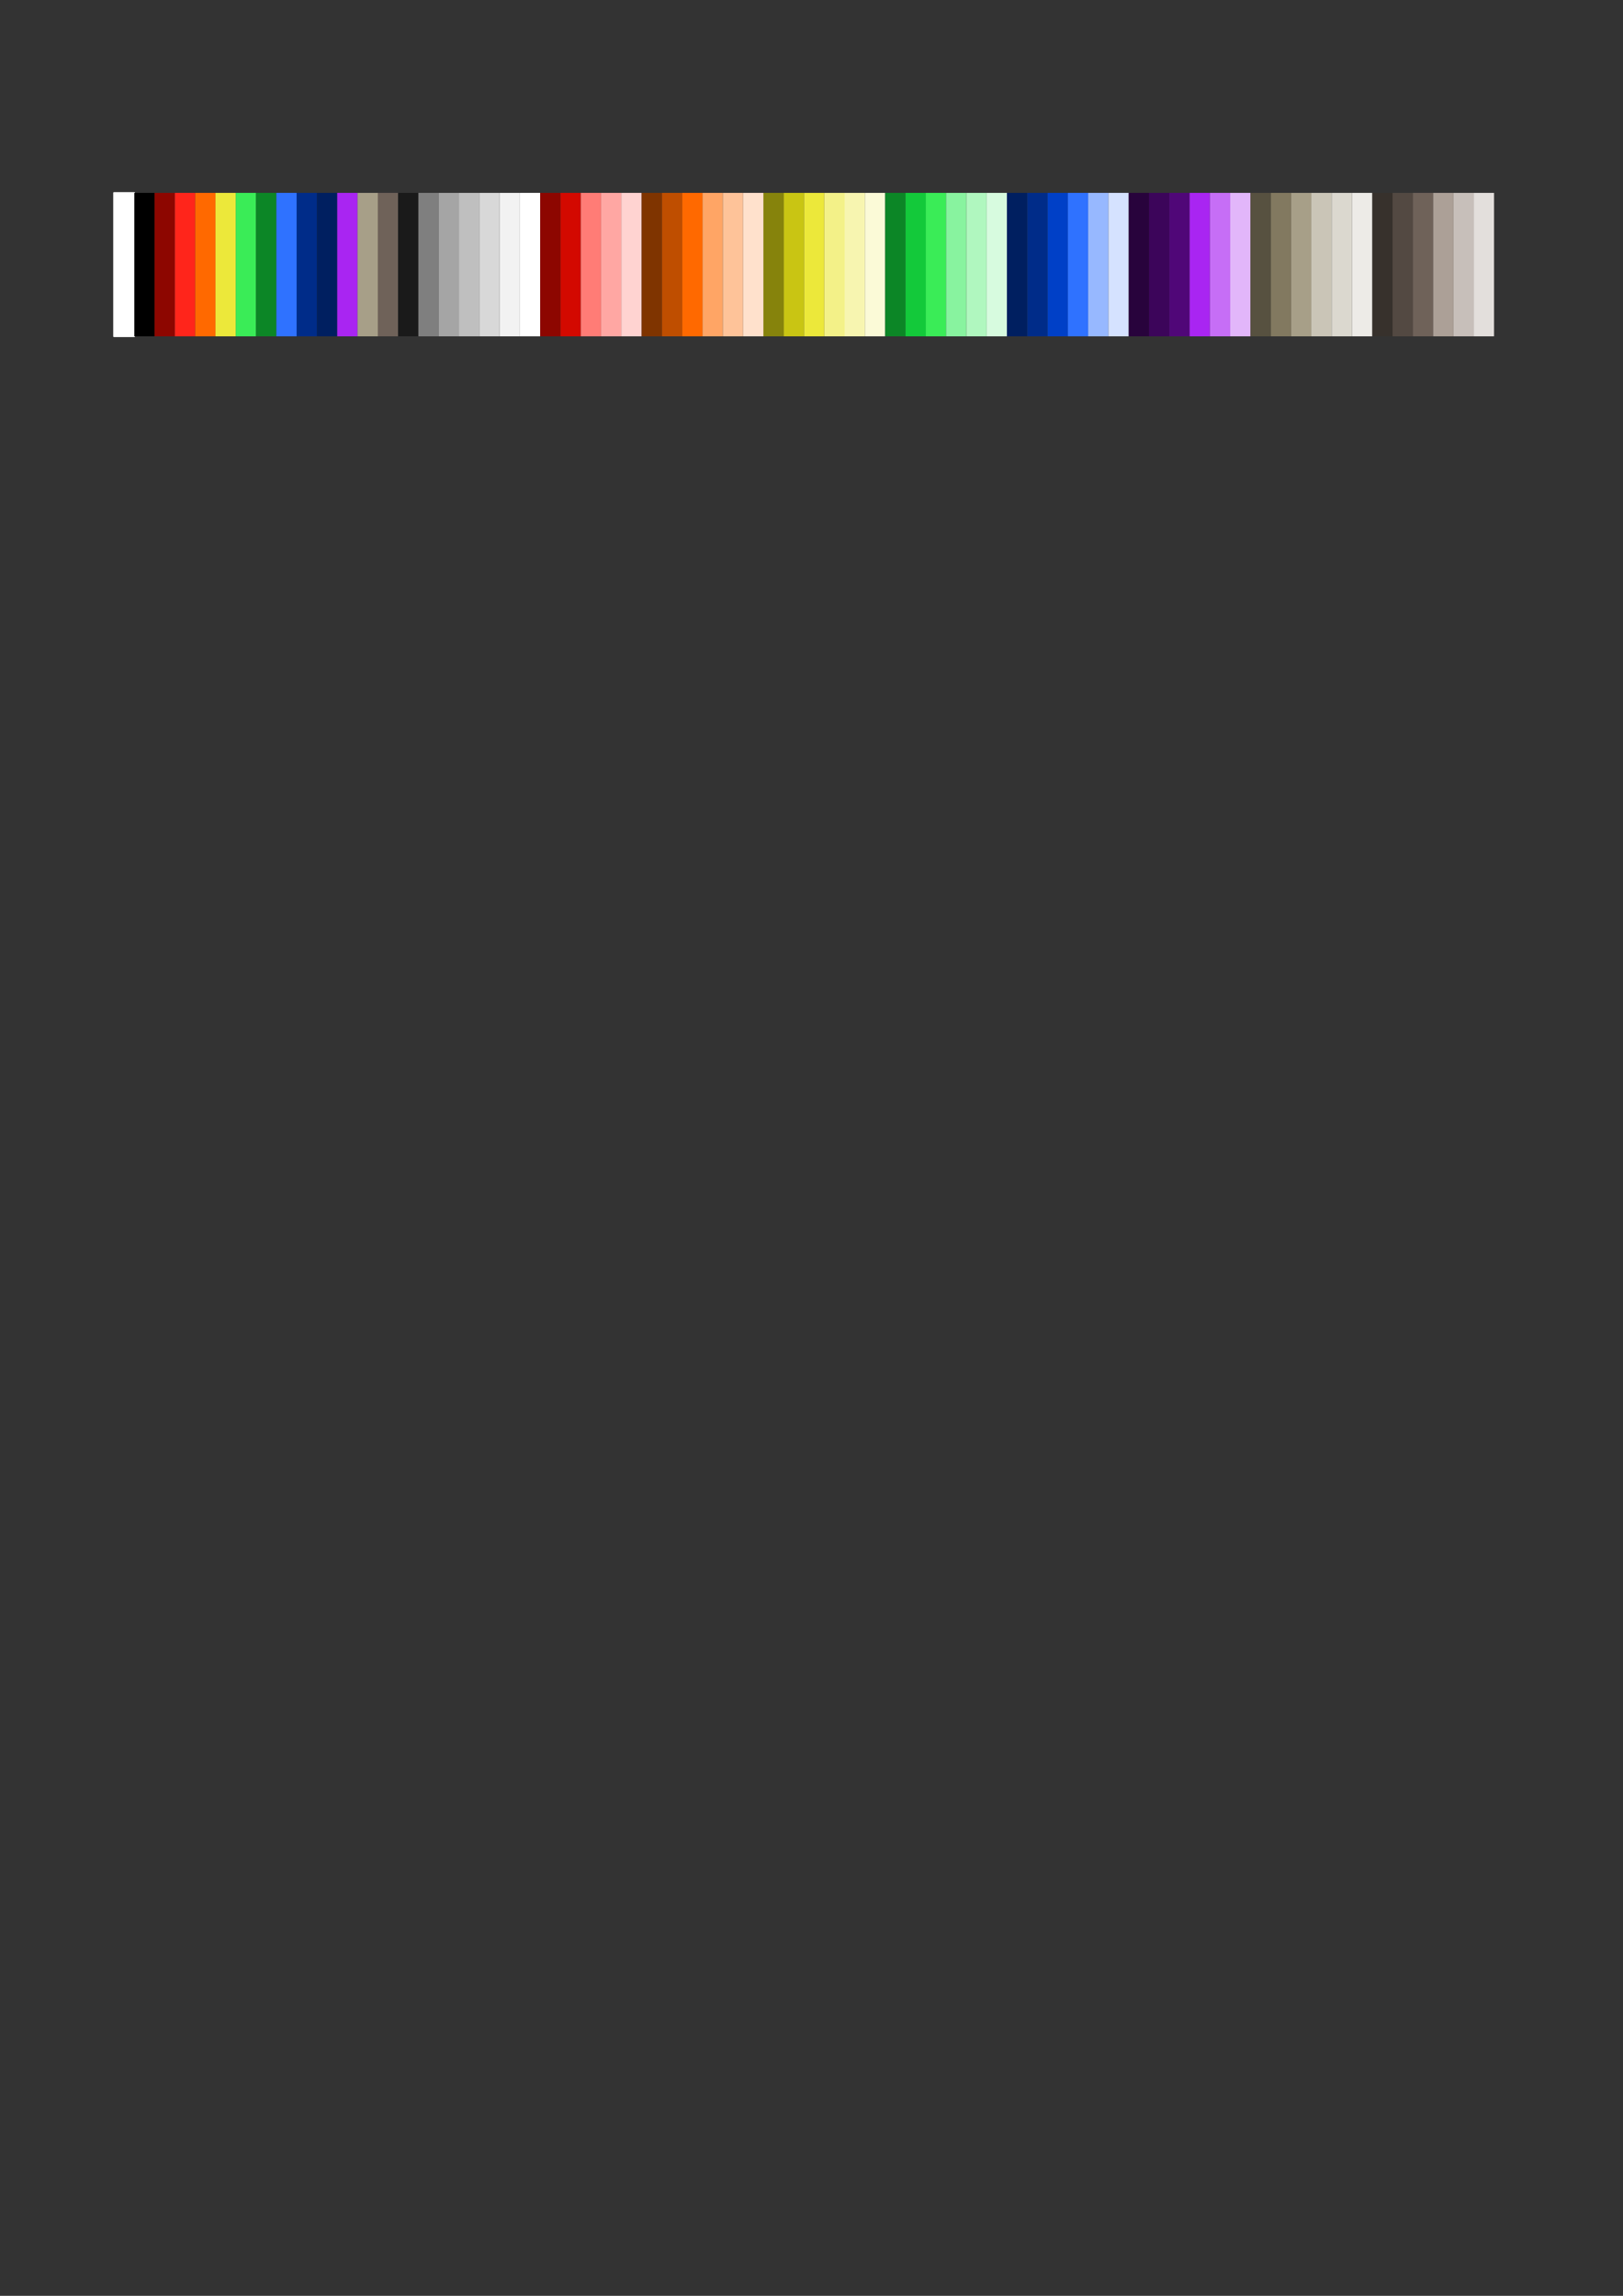 <?xml version="1.0" encoding="UTF-8" standalone="no"?>
<!-- Created with Inkscape (http://www.inkscape.org/) -->

<svg
   width="210mm"
   height="297mm"
   viewBox="0 0 210 297"
   version="1.1"
   id="svg1"
   inkscape:version="1.3.2 (091e20e, 2023-11-25, custom)"
   sodipodi:docname="colors2.svg"
   xmlns:inkscape="http://www.inkscape.org/namespaces/inkscape"
   xmlns:sodipodi="http://sodipodi.sourceforge.net/DTD/sodipodi-0.dtd"
   xmlns="http://www.w3.org/2000/svg"
   xmlns:svg="http://www.w3.org/2000/svg">
  <rect x="0" y="0" width="210" height="297" fill="#333333" stroke="none"/>
  <sodipodi:namedview
     id="namedview1"
     pagecolor="#ffffff"
     bordercolor="#000000"
     borderopacity="0.25"
     inkscape:showpageshadow="2"
     inkscape:pageopacity="0.0"
     inkscape:pagecheckerboard="0"
     inkscape:deskcolor="#d1d1d1"
     inkscape:document-units="mm"
     inkscape:zoom="6.7277216"
     inkscape:cx="750.84855"
     inkscape:cy="146.26051"
     inkscape:window-width="2560"
     inkscape:window-height="1378"
     inkscape:window-x="2873"
     inkscape:window-y="-6"
     inkscape:window-maximized="1"
     inkscape:current-layer="layer1" />
  <defs
     id="defs1" />
  <g
     inkscape:label="Colors"
     inkscape:groupmode="layer"
     id="layer1">
    <rect
       y="24.952"
       x="14.75"
       height="18.557"
       width="2.626"
       id="rect59334-7-9-2-1-4"
       style="fill:#ffffff;fill-opacity:1;stroke:#ffffff;stroke-width:0.2;stroke-linecap:round;stroke-linejoin:round;stroke-miterlimit:4;stroke-dasharray:none" />
    <rect
       y="24.952"
       x="17.376"
       height="18.557"
       width="2.626"
       id="rect59334-7-9-2-1-4-8-2-9-7-4-2"
       style="fill:#000000;fill-opacity:1;stroke:none;stroke-width:0.2;stroke-linecap:round;stroke-linejoin:round;stroke-miterlimit:4;stroke-dasharray:none" />
    <rect
       y="24.952"
       x="20.002"
       height="18.557"
       width="2.626"
       id="rect59334-7-9-2-1-4-8-2-9-7-4-7-1"
       style="fill:#8d0600;fill-opacity:1;stroke:none;stroke-width:0.2;stroke-linecap:round;stroke-linejoin:round;stroke-miterlimit:4;stroke-dasharray:none" />
    <rect
       y="24.952"
       x="22.628"
       height="18.557"
       width="2.626"
       id="rect59334-7-8-7-5-5-9-3-2-7-6"
       style="fill:#ff251b;fill-opacity:1;stroke:none;stroke-width:0.2;stroke-linecap:round;stroke-linejoin:round;stroke-miterlimit:4;stroke-dasharray:none" />
    <rect
       y="24.952"
       x="25.254"
       height="18.557"
       width="2.626"
       id="rect59334-65-6-5-9-8-4-1-6-3"
       style="fill:#ff6900;fill-opacity:1;stroke:none;stroke-width:0.2;stroke-linecap:round;stroke-linejoin:round;stroke-miterlimit:4;stroke-dasharray:none" />
    <rect
       y="24.952"
       x="27.88"
       height="18.557"
       width="2.626"
       id="rect59334-7-9-2-0-6-3-8-2-2-8"
       style="fill:#ece83a;fill-opacity:1;stroke:none;stroke-width:0.2;stroke-linecap:round;stroke-linejoin:round;stroke-miterlimit:4;stroke-dasharray:none" />
    <rect
       y="24.952"
       x="30.506"
       height="18.557"
       width="2.626"
       id="rect59334-7-9-2-0-6-3-8-2-5-1-3"
       style="fill:#3aec57;fill-opacity:1;stroke:none;stroke-width:0.2;stroke-linecap:round;stroke-linejoin:round;stroke-miterlimit:4;stroke-dasharray:none" />
    <rect
       y="24.952"
       x="33.131"
       height="18.557"
       width="2.626"
       id="rect59334-7-8-5-5-7-7-0-7-8"
       style="fill:#0c8626;fill-opacity:1;stroke:none;stroke-width:0.2;stroke-linecap:round;stroke-linejoin:round;stroke-miterlimit:4;stroke-dasharray:none" />
    <rect
       y="24.952"
       x="35.757"
       height="18.557"
       width="2.626"
       id="rect59334-7-8-8-7-0-5-0-2-8-2"
       style="fill:#2f72ff;fill-opacity:1;stroke:none;stroke-width:0.2;stroke-linecap:round;stroke-linejoin:round;stroke-miterlimit:4;stroke-dasharray:none"
       inkscape:label="XC" />
    <rect
       y="24.952"
       x="38.383"
       height="18.557"
       width="2.626"
       id="rect59334-65-95-1-2-6-8-2-3"
       style="fill:#002c89;fill-opacity:1;stroke:none;stroke-width:0.2;stroke-linecap:round;stroke-linejoin:round;stroke-miterlimit:4;stroke-dasharray:none"
       inkscape:label="DDD" />
    <rect
       y="24.952"
       x="41.009"
       height="18.557"
       width="2.626"
       id="rect59334-65-9-9-7-6-6-9-2-2"
       style="fill:#001f60;fill-opacity:1;stroke:none;stroke-width:0.2;stroke-linecap:round;stroke-linejoin:round;stroke-miterlimit:4;stroke-dasharray:none" />
    <rect
       y="24.952"
       x="43.635"
       height="18.557"
       width="2.626"
       id="rect59334-65-9-9-7-6-6-9-2-8-2"
       style="fill:#a925f2;fill-opacity:1;stroke:none;stroke-width:0.2;stroke-linecap:round;stroke-linejoin:round;stroke-miterlimit:4;stroke-dasharray:none" />
    <rect
       y="24.952"
       x="46.261"
       height="18.557"
       width="2.626"
       id="rect59334-65-8"
       style="fill:#a79f88;fill-opacity:1;stroke:none;stroke-width:0.2;stroke-linecap:round;stroke-linejoin:round;stroke-miterlimit:4;stroke-dasharray:none" />
    <rect
       y="24.952"
       x="48.887"
       height="18.557"
       width="2.626"
       id="rect59334-65-95-1-2-5"
       style="fill:#6f6259;fill-opacity:1;stroke:none;stroke-width:0.2;stroke-linecap:round;stroke-linejoin:round;stroke-miterlimit:4;stroke-dasharray:none" />
    <rect
       transform="rotate(90)"
       y="-54.139"
       x="24.952"
       height="2.626"
       width="18.557"
       id="rect59334-7-9-2-1-4-8-2-9-7-4-2-2"
       style="fill:#1a1a1a;fill-opacity:1;stroke:none;stroke-width:0.2;stroke-linecap:round;stroke-linejoin:round;stroke-miterlimit:4;stroke-dasharray:none" />
    <rect
       transform="rotate(90)"
       y="-56.765"
       x="24.952"
       height="2.626"
       width="18.557"
       id="rect59334-7-9-2-1-4-8-2-9-7-4"
       style="fill:#7f7f7f;fill-opacity:1;stroke:none;stroke-width:0.2;stroke-linecap:round;stroke-linejoin:round;stroke-miterlimit:4;stroke-dasharray:none" />
    <rect
       transform="rotate(90)"
       y="-59.391"
       x="24.952"
       height="2.626"
       width="18.557"
       id="rect59334-7-9-2-1-4-8-2-9-7"
       style="fill:#a5a5a5;fill-opacity:1;stroke:none;stroke-width:0.2;stroke-linecap:round;stroke-linejoin:round;stroke-miterlimit:4;stroke-dasharray:none" />
    <rect
       transform="rotate(90)"
       y="-62.017"
       x="24.952"
       height="2.626"
       width="18.557"
       id="rect59334-7-9-2-1-4-8-2-9"
       style="fill:#bfbfbf;fill-opacity:1;stroke:none;stroke-width:0.2;stroke-linecap:round;stroke-linejoin:round;stroke-miterlimit:4;stroke-dasharray:none" />
    <rect
       transform="rotate(90)"
       y="-64.643"
       x="24.952"
       height="2.626"
       width="18.557"
       id="rect59334-7-9-2-1-4-8-2"
       style="fill:#d8d8d8;fill-opacity:1;stroke:none;stroke-width:0.2;stroke-linecap:round;stroke-linejoin:round;stroke-miterlimit:4;stroke-dasharray:none" />
    <rect
       transform="rotate(90)"
       y="-67.269"
       x="24.952"
       height="2.626"
       width="18.557"
       id="rect59334-7-9-2-1-4-8"
       style="fill:#f2f2f2;fill-opacity:1;stroke:none;stroke-width:0.2;stroke-linecap:round;stroke-linejoin:round;stroke-miterlimit:4;stroke-dasharray:none" />
    <rect
       transform="rotate(90)"
       y="-69.895"
       x="24.952"
       height="2.626"
       width="18.557"
       id="rect59334-7-9-2-1-4-4"
       style="fill:#ffffff;fill-opacity:1;stroke:none;stroke-width:0.2;stroke-linecap:round;stroke-linejoin:round;stroke-miterlimit:4;stroke-dasharray:none" />
    <rect
       transform="rotate(90)"
       y="-72.521"
       x="24.952"
       height="2.626"
       width="18.557"
       id="rect59334-7-8-7-5-5-9-3-2"
       style="fill:#8d0600;fill-opacity:1;stroke:none;stroke-width:0.2;stroke-linecap:round;stroke-linejoin:round;stroke-miterlimit:4;stroke-dasharray:none" />
    <rect
       transform="rotate(90)"
       y="-75.147"
       x="24.952"
       height="2.626"
       width="18.557"
       id="rect59334-7-8-7-5-5-9-3"
       style="fill:#d30900;fill-opacity:1;stroke:none;stroke-width:0.2;stroke-linecap:round;stroke-linejoin:round;stroke-miterlimit:4;stroke-dasharray:none" />
    <rect
       transform="rotate(90)"
       y="-77.773"
       x="24.952"
       height="2.626"
       width="18.557"
       id="rect59334-7-8-7-5-5-9"
       style="fill:#ff7c76;fill-opacity:1;stroke:none;stroke-width:0.2;stroke-linecap:round;stroke-linejoin:round;stroke-miterlimit:4;stroke-dasharray:none" />
    <rect
       transform="rotate(90)"
       y="-80.399"
       x="24.952"
       height="2.626"
       width="18.557"
       id="rect59334-7-8-7-5-5"
       style="fill:#ffa7a3;fill-opacity:1;stroke:none;stroke-width:0.2;stroke-linecap:round;stroke-linejoin:round;stroke-miterlimit:4;stroke-dasharray:none" />
    <rect
       transform="rotate(90)"
       y="-83.025"
       x="24.952"
       height="2.626"
       width="18.557"
       id="rect59334-7-8-7-5"
       style="fill:#ffd3d1;fill-opacity:1;stroke:none;stroke-width:0.2;stroke-linecap:round;stroke-linejoin:round;stroke-miterlimit:4;stroke-dasharray:none" />
    <rect
       transform="rotate(90)"
       y="-85.65"
       x="24.952"
       height="2.626"
       width="18.557"
       id="rect59334-65-6-5-9-8-4-1"
       style="fill:#7f3400;fill-opacity:1;stroke:none;stroke-width:0.2;stroke-linecap:round;stroke-linejoin:round;stroke-miterlimit:4;stroke-dasharray:none" />
    <rect
       transform="rotate(90)"
       y="-88.276"
       x="24.952"
       height="2.626"
       width="18.557"
       id="rect59334-65-6-5-9-8-4"
       style="fill:#bf4e00;fill-opacity:1;stroke:none;stroke-width:0.2;stroke-linecap:round;stroke-linejoin:round;stroke-miterlimit:4;stroke-dasharray:none" />
    <rect
       transform="rotate(90)"
       y="-90.902"
       x="24.952"
       height="2.626"
       width="18.557"
       id="rect59334-65-6"
       style="fill:#ff6900;fill-opacity:1;stroke:none;stroke-width:0.2;stroke-linecap:round;stroke-linejoin:round;stroke-miterlimit:4;stroke-dasharray:none" />
    <rect
       transform="rotate(90)"
       y="-93.528"
       x="24.952"
       height="2.626"
       width="18.557"
       id="rect59334-65-6-5-9-8"
       style="fill:#ffa565;fill-opacity:1;stroke:none;stroke-width:0.2;stroke-linecap:round;stroke-linejoin:round;stroke-miterlimit:4;stroke-dasharray:none" />
    <rect
       transform="rotate(90)"
       y="-96.154"
       x="24.952"
       height="2.626"
       width="18.557"
       id="rect59334-65-6-5-9"
       style="fill:#fec399;fill-opacity:1;stroke:none;stroke-width:0.2;stroke-linecap:round;stroke-linejoin:round;stroke-miterlimit:4;stroke-dasharray:none" />
    <rect
       transform="rotate(90)"
       y="-98.78"
       x="24.952"
       height="2.626"
       width="18.557"
       id="rect59334-65-6-5"
       style="fill:#ffe1cc;fill-opacity:1;stroke:none;stroke-width:0.2;stroke-linecap:round;stroke-linejoin:round;stroke-miterlimit:4;stroke-dasharray:none" />
    <rect
       transform="rotate(90)"
       y="-101.406"
       x="24.952"
       height="2.626"
       width="18.557"
       id="rect59334-7-9-2-0-6-3-8-2"
       style="fill:#86830c;fill-opacity:1;stroke:none;stroke-width:0.2;stroke-linecap:round;stroke-linejoin:round;stroke-miterlimit:4;stroke-dasharray:none" />
    <rect
       transform="rotate(90)"
       y="-104.032"
       x="24.952"
       height="2.626"
       width="18.557"
       id="rect59334-7-9-2-0-6-3-8"
       style="fill:#c9c513;fill-opacity:1;stroke:none;stroke-width:0.2;stroke-linecap:round;stroke-linejoin:round;stroke-miterlimit:4;stroke-dasharray:none" />
    <rect
       transform="rotate(90)"
       y="-106.658"
       x="24.952"
       height="2.626"
       width="18.557"
       id="rect59334-7-9-2"
       style="fill:#ece83a;fill-opacity:1;stroke:none;stroke-width:0.2;stroke-linecap:round;stroke-linejoin:round;stroke-miterlimit:4;stroke-dasharray:none" />
    <rect
       transform="rotate(90)"
       y="-109.284"
       x="24.952"
       height="2.626"
       width="18.557"
       id="rect59334-7-9-2-0-6-3"
       style="fill:#f3f188;fill-opacity:1;stroke:none;stroke-width:0.2;stroke-linecap:round;stroke-linejoin:round;stroke-miterlimit:4;stroke-dasharray:none" />
    <rect
       transform="rotate(90)"
       y="-111.91"
       x="24.952"
       height="2.626"
       width="18.557"
       id="rect59334-7-9-2-0-6"
       style="fill:#f7f5b0;fill-opacity:1;stroke:none;stroke-width:0.2;stroke-linecap:round;stroke-linejoin:round;stroke-miterlimit:4;stroke-dasharray:none" />
    <rect
       transform="rotate(90)"
       y="-114.536"
       x="24.952"
       height="2.626"
       width="18.557"
       id="rect59334-7-9-2-0"
       style="fill:#fbfad7;fill-opacity:1;stroke:none;stroke-width:0.2;stroke-linecap:round;stroke-linejoin:round;stroke-miterlimit:4;stroke-dasharray:none" />
    <rect
       transform="rotate(90)"
       y="-117.162"
       x="24.952"
       height="2.626"
       width="18.557"
       id="rect59334-7-9-2-0-6-3-8-2-5"
       style="fill:#0c8626;fill-opacity:1;stroke:none;stroke-width:0.2;stroke-linecap:round;stroke-linejoin:round;stroke-miterlimit:4;stroke-dasharray:none" />
    <rect
       transform="rotate(90)"
       y="-119.788"
       x="24.952"
       height="2.626"
       width="18.557"
       id="rect59334-7-9-2-0-6-3-8-8"
       style="fill:#13c93a;fill-opacity:1;stroke:none;stroke-width:0.2;stroke-linecap:round;stroke-linejoin:round;stroke-miterlimit:4;stroke-dasharray:none" />
    <rect
       transform="rotate(90)"
       y="-122.414"
       x="24.952"
       height="2.626"
       width="18.557"
       id="rect59334-7-9-2-6"
       style="fill:#3aec57;fill-opacity:1;stroke:none;stroke-width:0.2;stroke-linecap:round;stroke-linejoin:round;stroke-miterlimit:4;stroke-dasharray:none" />
    <rect
       transform="rotate(90)"
       y="-125.04"
       x="24.952"
       height="2.626"
       width="18.557"
       id="rect59334-7-9-2-0-6-3-84"
       style="fill:#88f39f;fill-opacity:1;stroke:none;stroke-width:0.2;stroke-linecap:round;stroke-linejoin:round;stroke-miterlimit:4;stroke-dasharray:none" />
    <rect
       transform="rotate(90)"
       y="-127.666"
       x="24.952"
       height="2.626"
       width="18.557"
       id="rect59334-7-9-2-0-6-1"
       style="fill:#b0f7bf;fill-opacity:1;stroke:none;stroke-width:0.2;stroke-linecap:round;stroke-linejoin:round;stroke-miterlimit:4;stroke-dasharray:none" />
    <rect
       transform="rotate(90)"
       y="-130.292"
       x="24.952"
       height="2.626"
       width="18.557"
       id="rect59334-7-9-2-0-4"
       style="fill:#d7fbdf;fill-opacity:1;stroke:none;stroke-width:0.2;stroke-linecap:round;stroke-linejoin:round;stroke-miterlimit:4;stroke-dasharray:none" />
    <rect
       transform="rotate(90)"
       y="-132.917"
       x="24.952"
       height="2.626"
       width="18.557"
       id="rect59334-7-8"
       style="fill:#001f60;fill-opacity:1;stroke:none;stroke-width:0.2;stroke-linecap:round;stroke-linejoin:round;stroke-miterlimit:4;stroke-dasharray:none" />
    <rect
       transform="rotate(90)"
       y="-135.543"
       x="24.952"
       height="2.626"
       width="18.557"
       id="rect59334-7-8-5-5-7-7-0"
       style="fill:#002c89;fill-opacity:1;stroke:none;stroke-width:0.2;stroke-linecap:round;stroke-linejoin:round;stroke-miterlimit:4;stroke-dasharray:none"
       inkscape:label="A" />
    <rect
       transform="rotate(90)"
       y="-138.169"
       x="24.952"
       height="2.626"
       width="18.557"
       id="rect59334-7-8-5-5-7-7"
       style="fill:#0040c7;fill-opacity:1;stroke:none;stroke-width:0.2;stroke-linecap:round;stroke-linejoin:round;stroke-miterlimit:4;stroke-dasharray:none" />
    <rect
       transform="rotate(90)"
       y="-140.795"
       x="24.952"
       height="2.626"
       width="18.557"
       id="rect59334-7-8-5-5-7"
       style="fill:#2f72ff;fill-opacity:1;stroke:none;stroke-width:0.2;stroke-linecap:round;stroke-linejoin:round;stroke-miterlimit:4;stroke-dasharray:none"
       inkscape:label="B" />
    <rect
       transform="rotate(90)"
       y="-143.421"
       x="24.952"
       height="2.626"
       width="18.557"
       id="rect59334-7-8-5-5"
       style="fill:#97b8ff;fill-opacity:1;stroke:none;stroke-width:0.2;stroke-linecap:round;stroke-linejoin:round;stroke-miterlimit:4;stroke-dasharray:none" />
    <rect
       transform="rotate(90)"
       y="-146.047"
       x="24.952"
       height="2.626"
       width="18.557"
       id="rect59334-7-8-5"
       style="fill:#d5e2ff;fill-opacity:1;stroke:none;stroke-width:0.2;stroke-linecap:round;stroke-linejoin:round;stroke-miterlimit:4;stroke-dasharray:none" />
    <rect
       transform="rotate(90)"
       y="-148.673"
       x="24.952"
       height="2.626"
       width="18.557"
       id="rect59334-7-8-8-7-0-5-0-2"
       style="fill:#28033c;fill-opacity:1;stroke:none;stroke-width:0.2;stroke-linecap:round;stroke-linejoin:round;stroke-miterlimit:4;stroke-dasharray:none"
       inkscape:label="C" />
    <rect
       transform="rotate(90)"
       y="-151.299"
       x="24.952"
       height="2.626"
       width="18.557"
       id="rect59334-7-8-8-7-0-5-0"
       style="fill:#3c055a;fill-opacity:1;stroke:none;stroke-width:0.2;stroke-linecap:round;stroke-linejoin:round;stroke-miterlimit:4;stroke-dasharray:none" />
    <rect
       transform="rotate(90)"
       y="-153.925"
       x="24.952"
       height="2.626"
       width="18.557"
       id="rect59334-7-8-8"
       style="fill:#500778;fill-opacity:1;stroke:none;stroke-width:0.2;stroke-linecap:round;stroke-linejoin:round;stroke-miterlimit:4;stroke-dasharray:none" />
    <rect
       transform="rotate(90)"
       y="-156.551"
       x="24.952"
       height="2.626"
       width="18.557"
       id="rect59334-7-8-8-7-0-5"
       style="fill:#a925f2;fill-opacity:1;stroke:none;stroke-width:0.2;stroke-linecap:round;stroke-linejoin:round;stroke-miterlimit:4;stroke-dasharray:none" />
    <rect
       transform="rotate(90)"
       y="-159.177"
       x="24.952"
       height="2.626"
       width="18.557"
       id="rect59334-7-8-8-7-0"
       style="fill:#c66ef6;fill-opacity:1;stroke:none;stroke-width:0.2;stroke-linecap:round;stroke-linejoin:round;stroke-miterlimit:4;stroke-dasharray:none" />
    <rect
       transform="rotate(90)"
       y="-161.803"
       x="24.952"
       height="2.626"
       width="18.557"
       id="rect59334-7-8-8-7"
       style="fill:#e2b6fa;fill-opacity:1;stroke:none;stroke-width:0.2;stroke-linecap:round;stroke-linejoin:round;stroke-miterlimit:4;stroke-dasharray:none" />
    <rect
       transform="rotate(90)"
       y="-164.429"
       x="24.952"
       height="2.626"
       width="18.557"
       id="rect59334-65-95-1-2-6-8"
       style="fill:#575140;fill-opacity:1;stroke:none;stroke-width:0.2;stroke-linecap:round;stroke-linejoin:round;stroke-miterlimit:4;stroke-dasharray:none" />
    <rect
       transform="rotate(90)"
       y="-167.055"
       x="24.952"
       height="2.626"
       width="18.557"
       id="rect59334-65-95-1-2-6"
       style="fill:#827960;fill-opacity:1;stroke:none;stroke-width:0.2;stroke-linecap:round;stroke-linejoin:round;stroke-miterlimit:4;stroke-dasharray:none" />
    <rect
       transform="rotate(90)"
       y="-169.681"
       x="24.952"
       height="2.626"
       width="18.557"
       id="rect59334-65"
       style="fill:#a79f88;fill-opacity:1;stroke:none;stroke-width:0.2;stroke-linecap:round;stroke-linejoin:round;stroke-miterlimit:4;stroke-dasharray:none"
       inkscape:label="D" />
    <rect
       transform="rotate(90)"
       y="-172.307"
       x="24.952"
       height="2.626"
       width="18.557"
       id="rect59334-65-95-1-2"
       style="fill:#cac5b7;fill-opacity:1;stroke:none;stroke-width:0.2;stroke-linecap:round;stroke-linejoin:round;stroke-miterlimit:4;stroke-dasharray:none" />
    <rect
       transform="rotate(90)"
       y="-174.933"
       x="24.952"
       height="2.626"
       width="18.557"
       id="rect59334-65-95-1"
       style="fill:#dbd8cf;fill-opacity:1;stroke:none;stroke-width:0.2;stroke-linecap:round;stroke-linejoin:round;stroke-miterlimit:4;stroke-dasharray:none" />
    <rect
       transform="rotate(90)"
       y="-177.559"
       x="24.952"
       height="2.626"
       width="18.557"
       id="rect59334-65-95"
       style="fill:#edebe7;fill-opacity:1;stroke:none;stroke-width:0.2;stroke-linecap:round;stroke-linejoin:round;stroke-miterlimit:4;stroke-dasharray:none" />
    <rect
       transform="rotate(90)"
       y="-180.185"
       x="24.952"
       height="2.626"
       width="18.557"
       id="rect59334-65-9-9-7-6-6-9"
       style="fill:#37312c;fill-opacity:1;stroke:none;stroke-width:0.2;stroke-linecap:round;stroke-linejoin:round;stroke-miterlimit:4;stroke-dasharray:none" />
    <rect
       transform="rotate(90)"
       y="-182.811"
       x="24.952"
       height="2.626"
       width="18.557"
       id="rect59334-65-9-9-7-6-6"
       style="fill:#534942;fill-opacity:1;stroke:none;stroke-width:0.2;stroke-linecap:round;stroke-linejoin:round;stroke-miterlimit:4;stroke-dasharray:none" />
    <rect
       transform="rotate(90)"
       y="-185.436"
       x="24.952"
       height="2.626"
       width="18.557"
       id="rect59334-65-9"
       style="fill:#6f6259;fill-opacity:1;stroke:none;stroke-width:0.2;stroke-linecap:round;stroke-linejoin:round;stroke-miterlimit:4;stroke-dasharray:none" />
    <rect
       transform="rotate(90)"
       y="-188.062"
       x="24.952"
       height="2.626"
       width="18.557"
       id="rect59334-65-9-9-7-6"
       style="fill:#aca097;fill-opacity:1;stroke:none;stroke-width:0.2;stroke-linecap:round;stroke-linejoin:round;stroke-miterlimit:4;stroke-dasharray:none" />
    <rect
       transform="rotate(90)"
       y="-190.688"
       x="24.952"
       height="2.626"
       width="18.557"
       id="rect59334-65-9-9-7"
       style="fill:#c7bfba;fill-opacity:1;stroke:none;stroke-width:0.2;stroke-linecap:round;stroke-linejoin:round;stroke-miterlimit:4;stroke-dasharray:none" />
    <rect
       transform="rotate(90)"
       y="-193.314"
       x="24.952"
       height="2.626"
       width="18.557"
       id="rect59334-65-9-9"
       style="fill:#e3dfdc;fill-opacity:1;stroke:none;stroke-width:0.2;stroke-linecap:round;stroke-linejoin:round;stroke-miterlimit:4;stroke-dasharray:none" />
  </g>
</svg>
